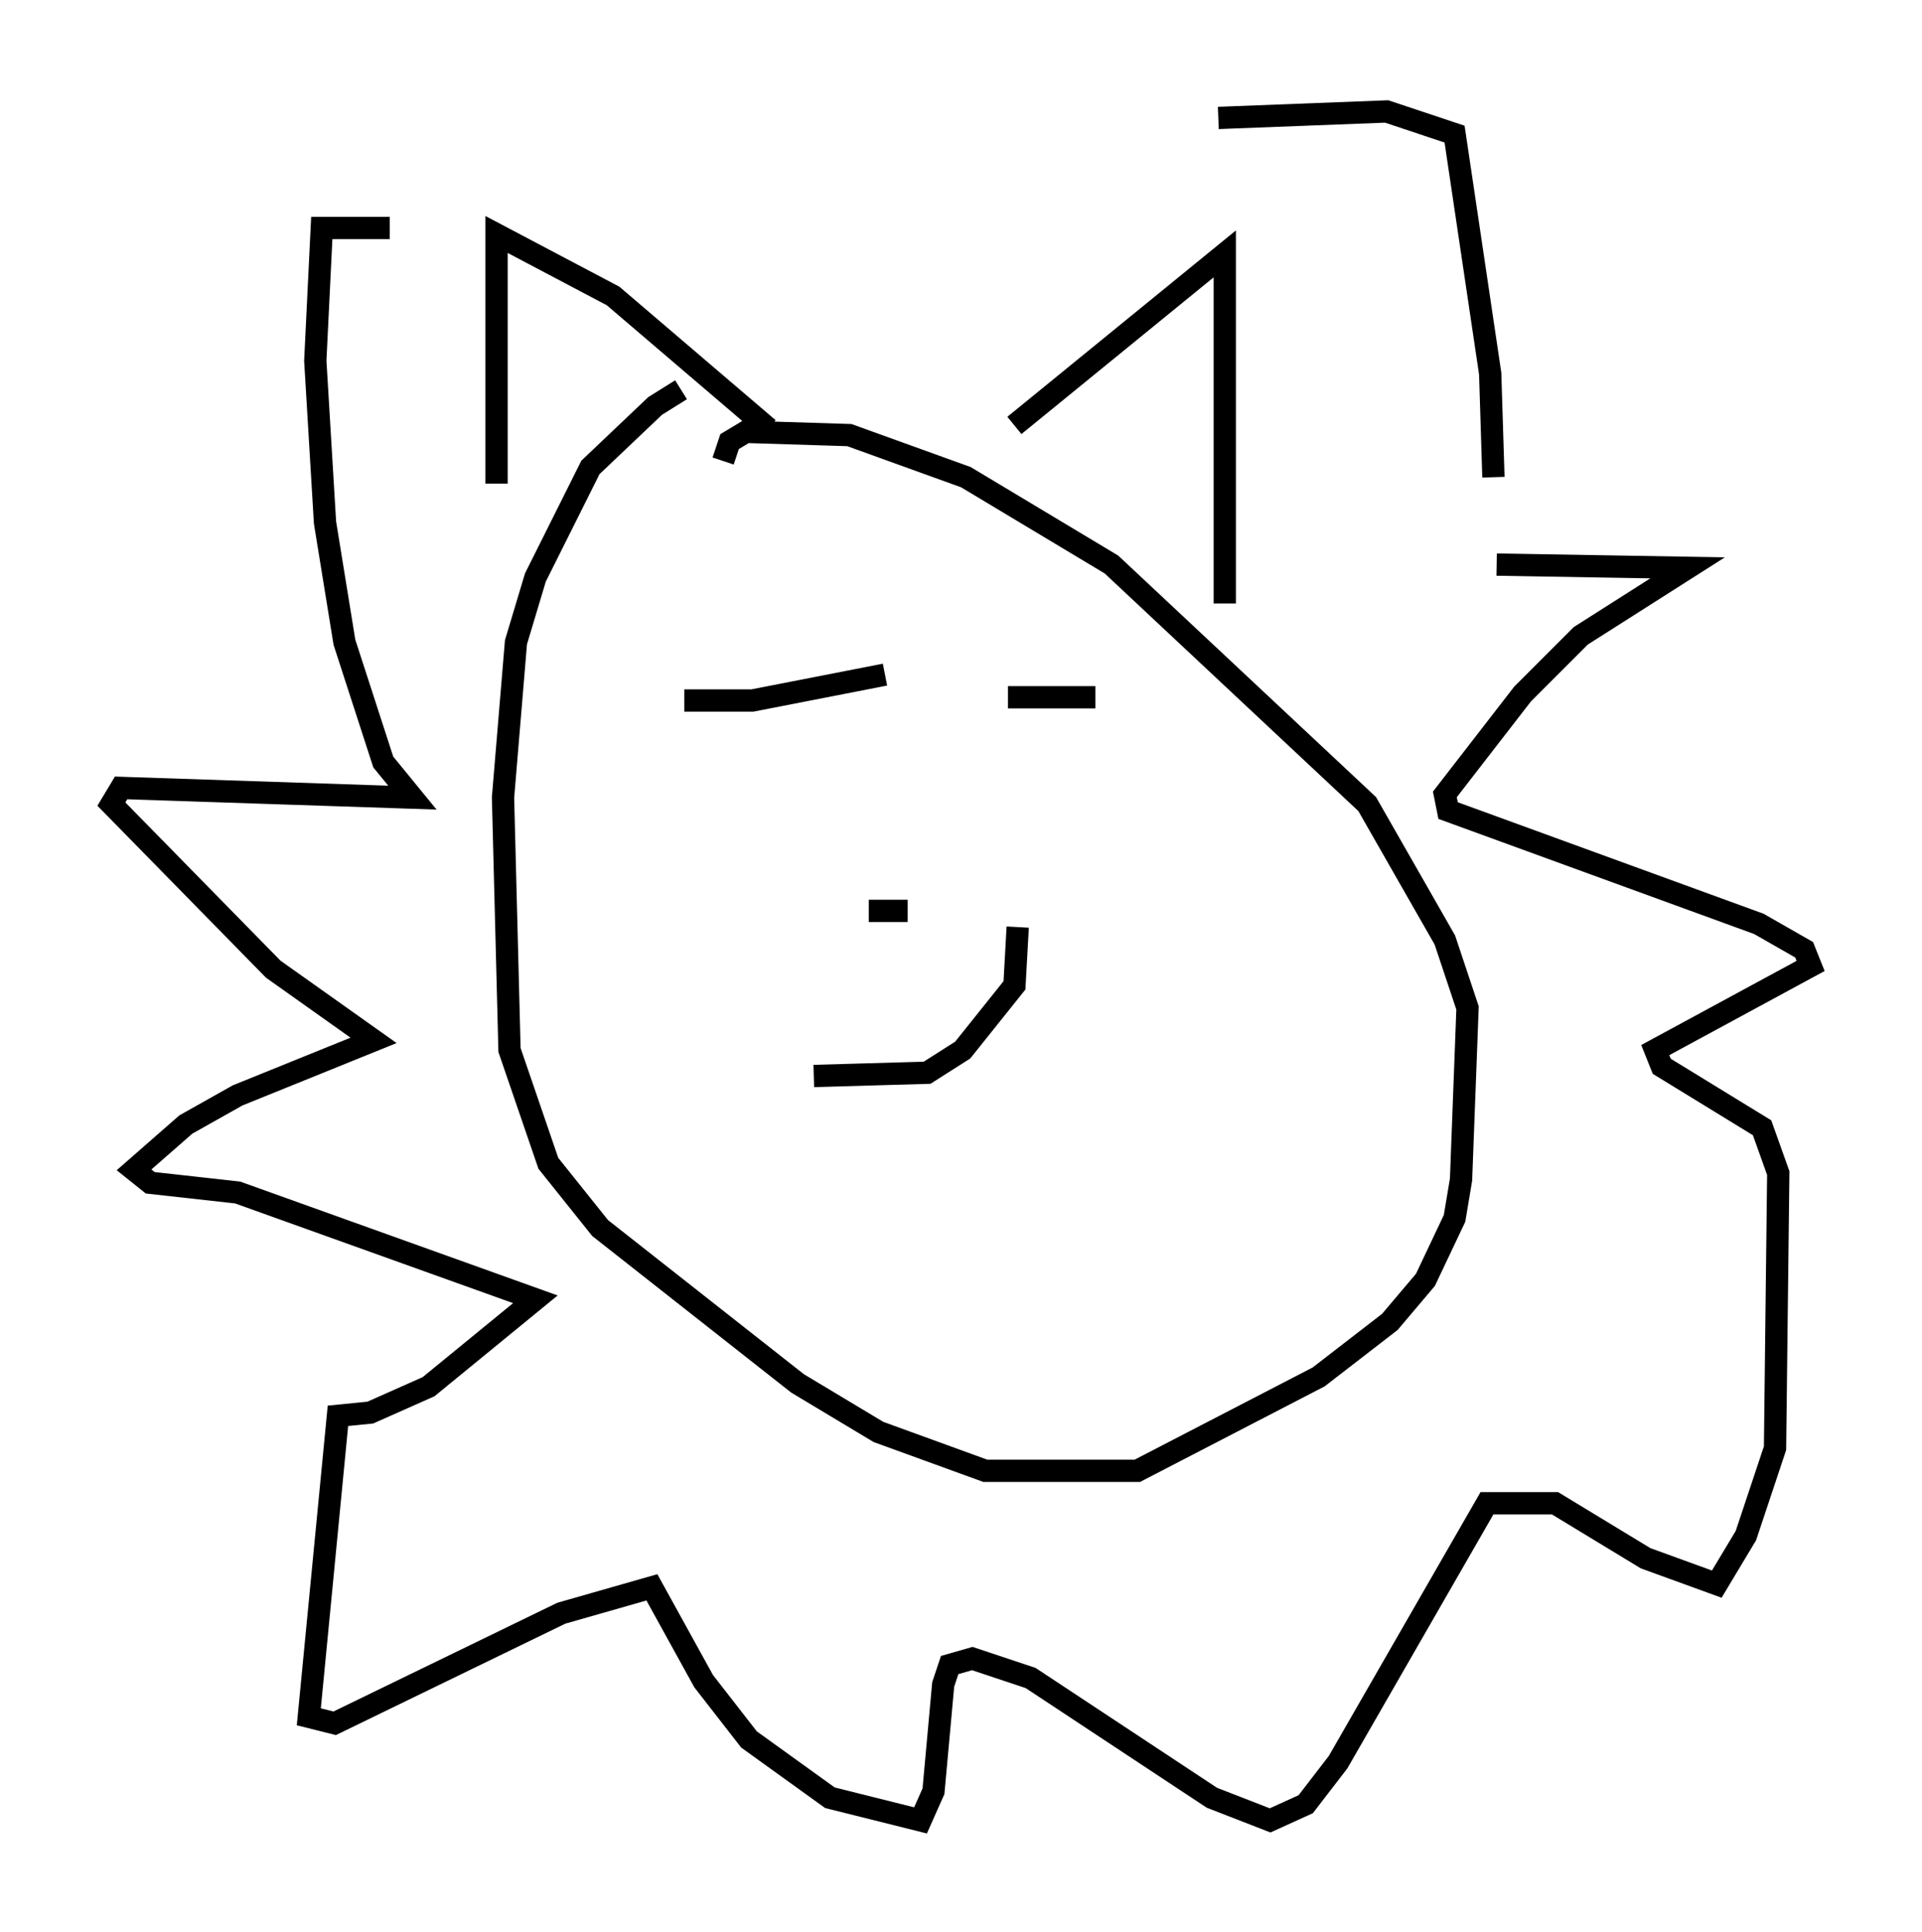 <?xml version="1.0" encoding="utf-8" ?>
<svg baseProfile="full" height="86.693" version="1.1" width="86.257" xmlns="http://www.w3.org/2000/svg" xmlns:ev="http://www.w3.org/2001/xml-events" xmlns:xlink="http://www.w3.org/1999/xlink"><defs /><rect fill="white" height="86.693" width="86.257" x="0" y="0" /><path d="M32.307, 17.201 m-1.743, 0.291 l-1.162, 0.726 -2.905, 2.76 l-2.469, 4.939 -0.872, 2.905 l-0.581, 6.972 0.291, 11.33 l1.743, 5.084 2.324, 2.905 l8.86, 6.972 3.631, 2.179 l4.793, 1.743 6.827, 0.0 l8.134, -4.212 3.196, -2.469 l1.598, -1.888 1.307, -2.76 l0.291, -1.743 0.291, -7.698 l-1.017, -3.05 -3.486, -6.101 l-11.475, -10.749 -6.536, -3.922 l-5.229, -1.888 -4.648, -0.145 l-0.726, 0.436 -0.291, 0.872 m-10.168, 1.017 l0.0, -11.184 5.229, 2.76 l6.972, 5.955 m26, -13.508 l0.0, 0.0 m-14.961, 13.363 l9.441, -7.698 0.0, 15.687 m-37.475, -16.849 l-3.05, 0.0 -0.291, 5.955 l0.436, 7.263 0.872, 5.374 l1.743, 5.374 1.307, 1.598 l-13.073, -0.436 -0.436, 0.726 l7.263, 7.408 4.503, 3.196 l-6.101, 2.469 -2.324, 1.307 l-2.324, 2.034 0.726, 0.581 l3.922, 0.436 13.363, 4.793 l-4.793, 3.922 -2.615, 1.162 l-1.453, 0.145 -1.307, 13.508 l1.162, 0.291 10.168, -4.939 l4.067, -1.162 2.324, 4.212 l2.034, 2.615 3.631, 2.615 l4.067, 1.017 0.581, -1.307 l0.436, -4.793 0.291, -0.872 l1.017, -0.291 2.615, 0.872 l8.134, 5.374 2.615, 1.017 l1.598, -0.726 1.453, -1.888 l6.682, -11.62 3.05, 0.0 l4.067, 2.469 3.196, 1.162 l1.307, -2.179 1.307, -3.922 l0.145, -12.346 -0.726, -2.034 l-4.503, -2.76 -0.291, -0.726 l6.972, -3.777 -0.291, -0.726 l-2.034, -1.162 -13.944, -5.084 l-0.145, -0.726 3.486, -4.503 l2.615, -2.615 4.793, -3.05 l-8.57, -0.145 m-0.145, -3.922 l-0.145, -4.648 -1.598, -10.749 l-3.05, -1.017 -7.553, 0.291 m-19.899, 24.983 l0.0, 0.0 m4.939, 0.0 l-5.955, 1.162 -3.05, 0.0 m14.525, -0.145 l3.922, 0.0 m-10.168, 9.587 l1.743, 0.0 m-4.212, 7.408 l5.084, -0.145 1.598, -1.017 l2.324, -2.905 0.145, -2.615 " fill="none" stroke="black" stroke-width="1" /></svg>